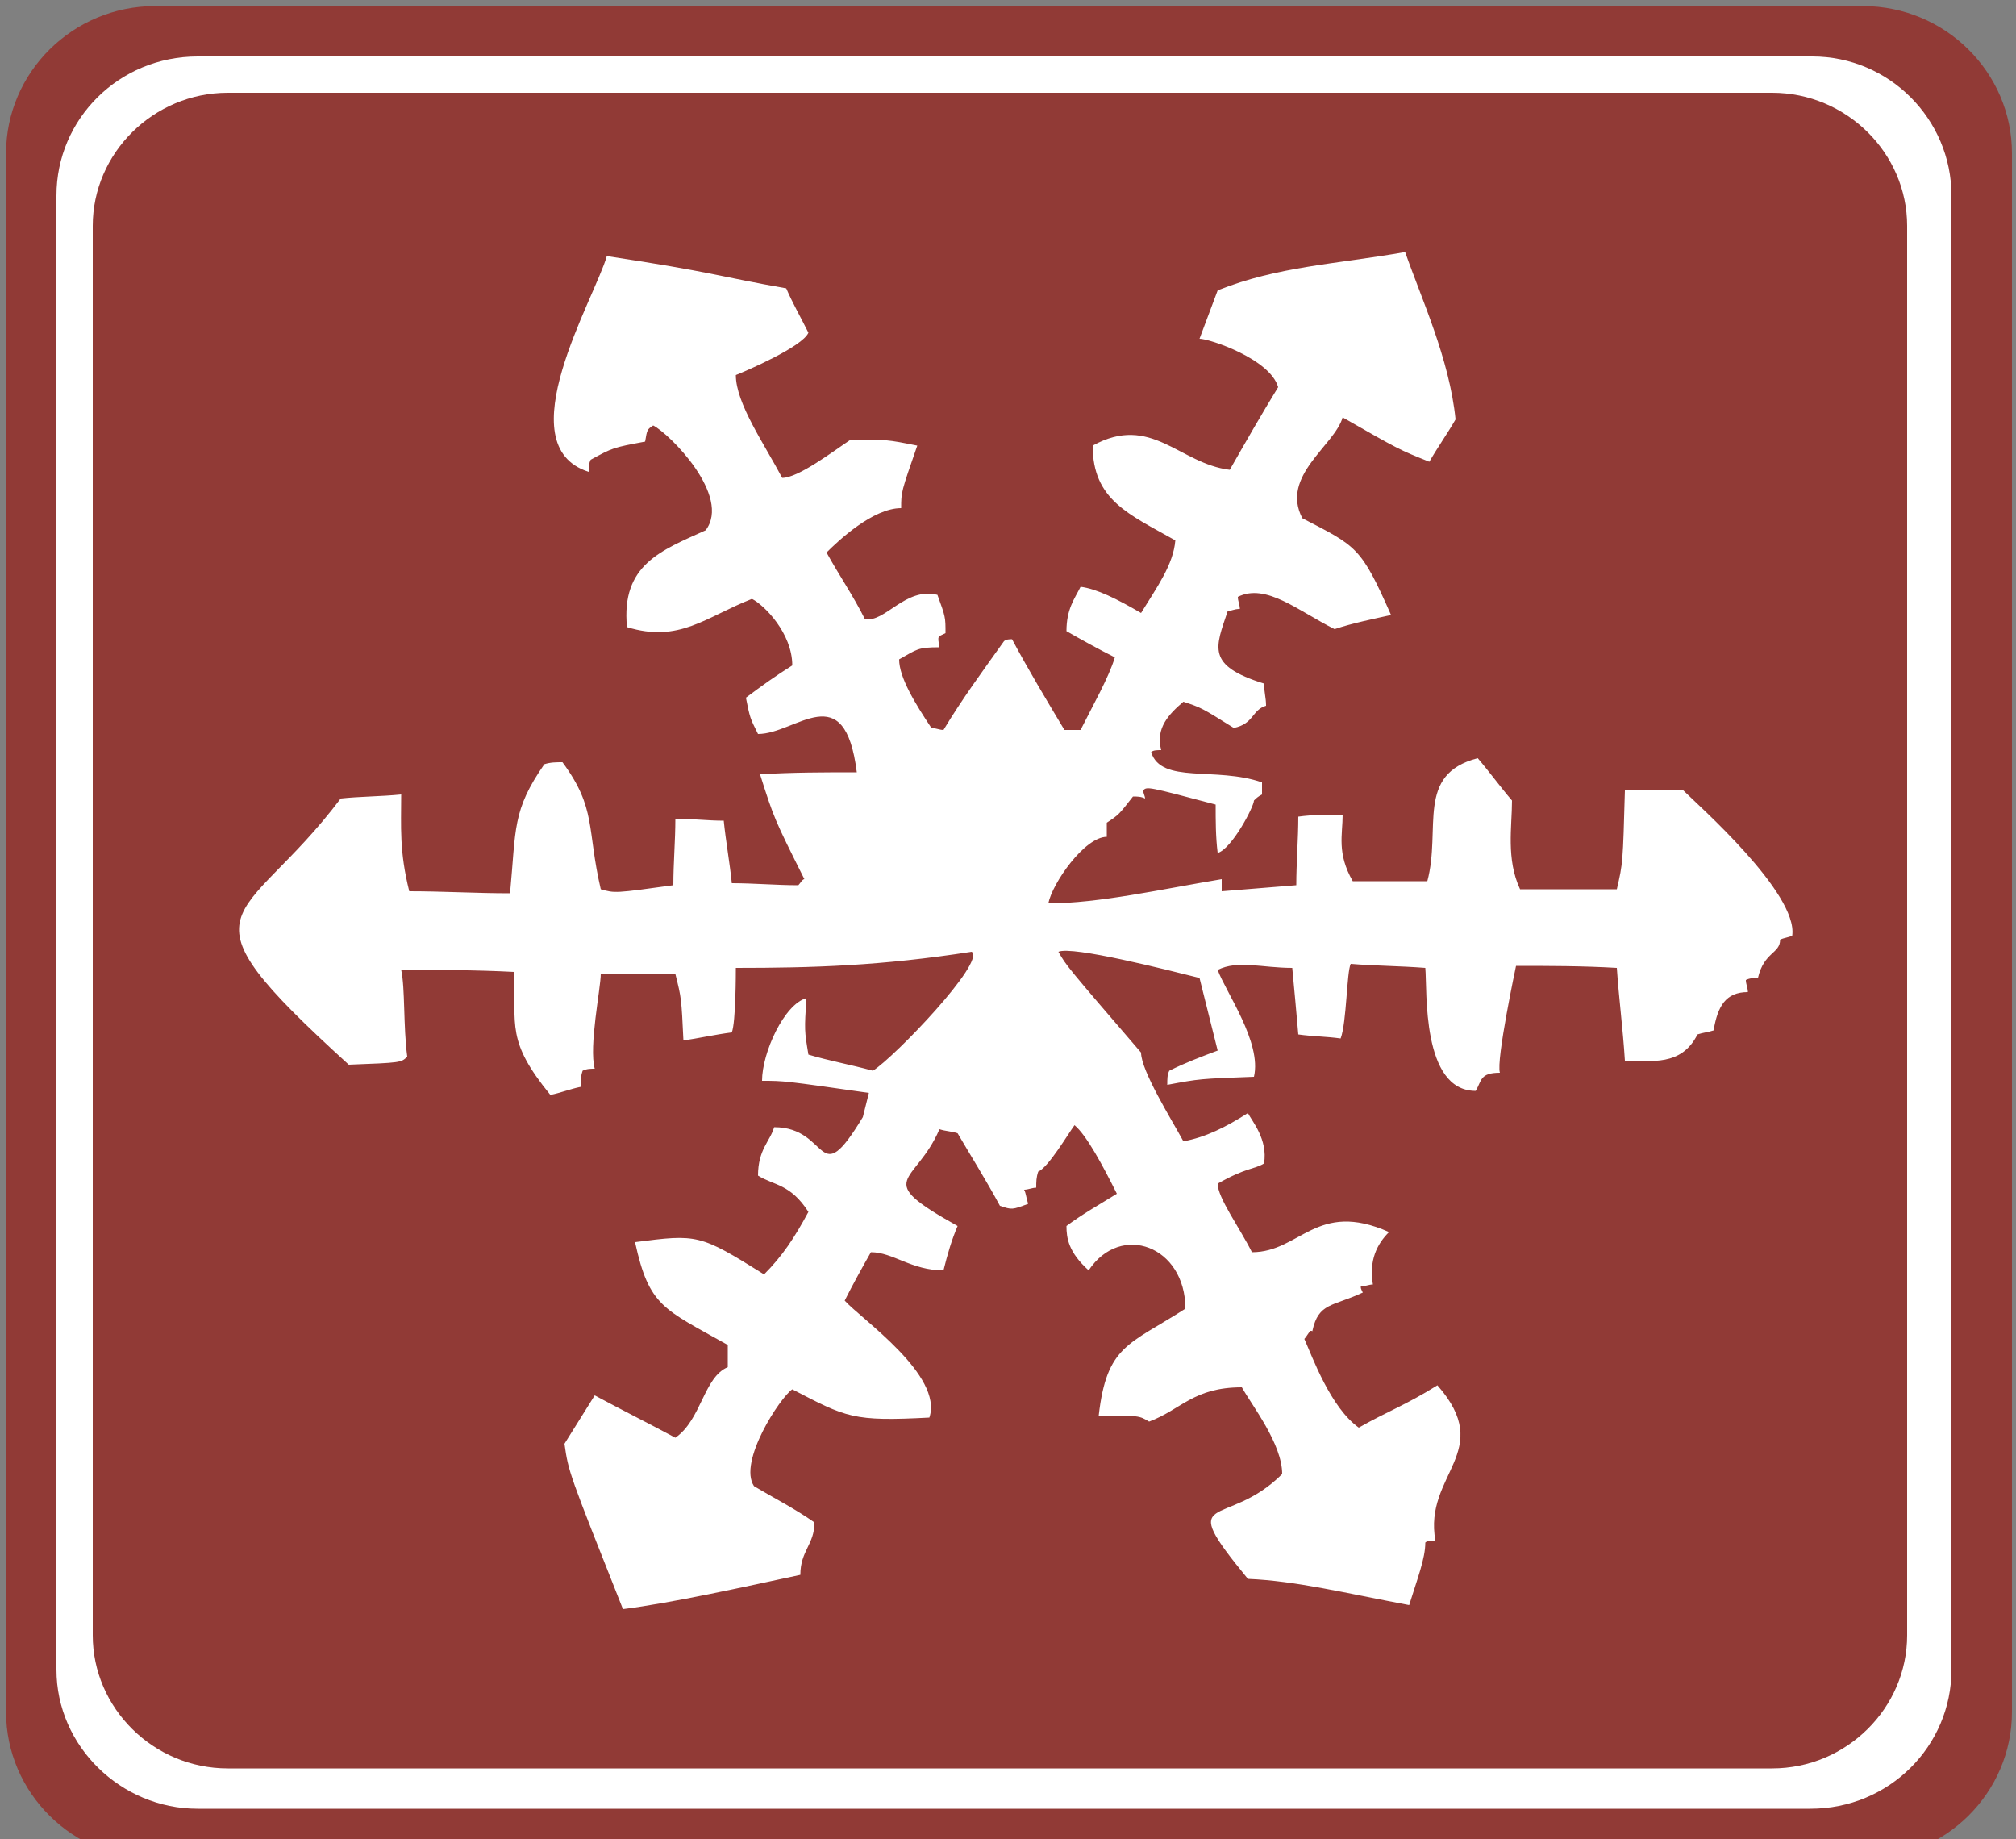 <?xml version="1.0" encoding="utf-8"?>
<!-- Generator: Adobe Illustrator 18.1.1, SVG Export Plug-In . SVG Version: 6.00 Build 0)  -->
<svg version="1.1" id="图层_1" xmlns="http://www.w3.org/2000/svg" xmlns:xlink="http://www.w3.org/1999/xlink" x="0px" y="0px"
	 width="100" height="91.2" enable-background="new 0 0 100 92.1" xml:space="preserve">
<rect width="100%" height="100%" fill="#808080" stroke="none"/>
<path fill="#913A36" d="M99.8,7.6v77.3c0,4-3.3,7.3-7.4,7.3H7.7c-4.1,0-7.4-3.3-7.4-7.3V7.6c0-4,3.3-7.3,7.4-7.3h84.7
	C96.5,0.3,99.8,3.6,99.8,7.6z"/>
<path fill="#FFFFFF" d="M96.8,9.7v73.1c0,3.8-3.1,6.9-7,6.9H9.8c-3.8,0-7-3.1-7-6.9V9.7c0-3.8,3.1-6.9,7-6.9h80.1
	C93.7,2.8,96.8,5.9,96.8,9.7z"/>
<path fill="#913A36" d="M94.6,11.2v69.9c0,3.6-3,6.6-6.7,6.6H11.3c-3.7,0-6.7-3-6.7-6.6V11.2c0-3.6,3-6.6,6.7-6.6h76.6
	C91.6,4.6,94.6,7.6,94.6,11.2z"/>
<path fill="#FFFFFF" d="M30.9,79.8C28.2,73,28.2,73,28,71.6c0.5-0.8,1-1.6,1.5-2.4c1.3,0.7,2.7,1.4,4,2.1c1.3-0.9,1.4-3,2.6-3.5
	c0-0.4,0-0.7,0-1.1c-3.2-1.8-3.9-1.9-4.6-5.1c3.1-0.4,3.2-0.4,6.4,1.6c0.9-0.9,1.5-1.8,2.2-3.1c-0.9-1.4-1.7-1.3-2.5-1.8
	c0-1.3,0.6-1.7,0.8-2.4c2.8,0,2.1,3.3,4.4-0.5c0.1-0.4,0.2-0.8,0.3-1.2c-4.2-0.6-4.2-0.6-5.3-0.6c0-1.4,1.1-3.8,2.2-4.1
	c-0.1,1.6-0.1,1.6,0.1,2.8c1,0.3,2.1,0.5,3.2,0.8c1.1-0.7,5.6-5.4,4.9-5.9c-4.5,0.7-7.9,0.8-11.7,0.8c0,0.2,0,2.7-0.2,3.2
	c-0.8,0.1-1.7,0.3-2.4,0.4c-0.1-2.1-0.1-2.1-0.4-3.3c-1.3,0-2.5,0-3.7,0c0,0.7-0.6,3.6-0.3,4.7c-0.2,0-0.4,0-0.6,0.1
	c-0.1,0.3-0.1,0.5-0.1,0.8c-0.5,0.1-1,0.3-1.5,0.4c-2.2-2.7-1.7-3.4-1.8-6.1c-1.9-0.1-3.7-0.1-5.6-0.1c0.2,0.9,0.1,2.8,0.3,4.3
	c-0.3,0.3-0.3,0.3-2.9,0.4c-8.9-8.1-5.3-6.7-0.4-13.2c0.9-0.1,2-0.1,3-0.2c0,1.6-0.1,2.8,0.4,4.8c1.7,0,3.3,0.1,5,0.1
	c0.3-3.2,0.1-4.1,1.7-6.4c0.3-0.1,0.6-0.1,0.9-0.1c1.7,2.3,1.2,3.3,1.9,6.3c0.7,0.2,0.7,0.2,3.6-0.2c0-1.1,0.1-2.2,0.1-3.3
	c0.8,0,1.6,0.1,2.4,0.1c0.1,1,0.3,2.1,0.4,3.1c1.1,0,2.2,0.1,3.3,0.1c0.1-0.1,0.2-0.3,0.3-0.3c-1.5-3-1.5-3-2.2-5.2
	c1.6-0.1,3.2-0.1,4.8-0.1c-0.6-4.8-3-1.9-4.9-1.9c-0.4-0.8-0.4-0.8-0.6-1.8c0.8-0.6,1.5-1.1,2.3-1.6c0-1.6-1.4-3-2-3.3
	c-2.3,0.9-3.6,2.2-6.2,1.4c-0.3-3.1,1.7-3.8,3.9-4.8c1.3-1.7-1.8-4.8-2.6-5.2c-0.3,0.2-0.3,0.2-0.4,0.8c-1.6,0.3-1.6,0.3-2.7,0.9
	c-0.1,0.2-0.1,0.4-0.1,0.6c-4.1-1.3,0.3-8.6,0.9-10.7c5.3,0.8,5.5,1,8.9,1.6c0.3,0.7,0.7,1.4,1.1,2.2c-0.3,0.7-3.1,1.9-3.6,2.1
	c0,1.4,1.4,3.4,2.3,5.1c0.8,0,2.5-1.3,3.4-1.9c1.8,0,1.8,0,3.3,0.3c-0.8,2.3-0.8,2.3-0.8,3.1c-1.4,0-3.1,1.6-3.7,2.2
	c0.6,1.1,1.3,2.1,1.9,3.3c1,0.2,2-1.6,3.6-1.2c0.4,1.1,0.4,1.1,0.4,1.9c-0.4,0.2-0.4,0.1-0.3,0.7c-1.1,0-1.1,0.1-2,0.6
	c0,0.9,0.8,2.2,1.6,3.4c0.2,0,0.4,0.1,0.6,0.1c0.9-1.5,2-3,3-4.4c0.1-0.1,0.3-0.1,0.4-0.1c0.8,1.5,1.7,3,2.6,4.5c0.3,0,0.5,0,0.8,0
	c0.6-1.2,1.4-2.6,1.7-3.6c-0.8-0.4-1.7-0.9-2.4-1.3c0-1.1,0.4-1.6,0.7-2.2c0.8,0.1,1.8,0.6,3,1.3c0.8-1.3,1.6-2.4,1.7-3.6
	c-2.3-1.3-4.1-2-4.1-4.7c2.9-1.6,4.3,0.9,6.8,1.2c0.8-1.4,1.6-2.8,2.4-4.1c-0.4-1.4-3.4-2.4-3.9-2.4c0.3-0.8,0.6-1.6,0.9-2.4
	c3-1.2,5.9-1.3,9.3-1.9c0.8,2.3,2.2,5.3,2.5,8.3c-0.4,0.7-0.9,1.4-1.3,2.1c-1.5-0.6-1.5-0.6-4.3-2.2c-0.4,1.4-3.1,2.9-2,5
	c2.7,1.4,2.9,1.4,4.4,4.8c-0.9,0.2-1.9,0.4-2.8,0.7c-1.8-0.9-3.4-2.3-4.8-1.6c0,0.2,0.1,0.4,0.1,0.6c-0.3,0-0.4,0.1-0.6,0.1
	c-0.6,1.8-1.1,2.7,1.8,3.6c0,0.4,0.1,0.7,0.1,1.1c-0.7,0.2-0.6,0.9-1.6,1.1c-1.6-1-1.6-1-2.5-1.3c-0.7,0.6-1.4,1.3-1.1,2.4
	c-0.2,0-0.4,0-0.5,0.1c0.5,1.6,3.2,0.7,5.5,1.5c0,0.2,0,0.4,0,0.6c-0.2,0.1-0.3,0.2-0.4,0.3c0,0.3-1.1,2.4-1.8,2.6
	c-0.1-0.8-0.1-1.6-0.1-2.4c-3.4-0.9-3.4-0.9-3.6-0.7c0,0.1,0.1,0.3,0.1,0.4c-0.2-0.1-0.4-0.1-0.6-0.1c-0.7,0.9-0.7,0.9-1.3,1.3
	c0,0.3,0,0.5,0,0.7c-1.1,0-2.7,2.3-2.9,3.3c2.5,0,5.6-0.7,8.6-1.2c0,0.2,0,0.4,0,0.6c1.2-0.1,2.5-0.2,3.7-0.3c0-1.1,0.1-2.3,0.1-3.4
	c0.7-0.1,1.5-0.1,2.2-0.1c0,1-0.3,1.9,0.5,3.3c1.2,0,2.4,0,3.7,0c0.7-2.6-0.6-5.3,2.5-6.1c0.6,0.7,1.1,1.4,1.7,2.1
	c0,1.3-0.3,2.9,0.4,4.4c1.6,0,3.2,0,4.8,0c0.3-1.3,0.3-1.3,0.4-4.9c0.9,0,1.9,0,2.9,0c0.7,0.7,5.7,5.1,5.4,7.2
	c-0.2,0.1-0.4,0.1-0.6,0.2c0,0.7-0.8,0.6-1.1,1.9c-0.2,0-0.4,0-0.6,0.1c0,0.2,0.1,0.4,0.1,0.6c-1.1,0-1.5,0.7-1.7,1.9
	c-0.3,0.1-0.5,0.1-0.8,0.2c-0.8,1.6-2.3,1.3-3.6,1.3c-0.1-1.6-0.3-3.1-0.4-4.6c-1.7-0.1-3.4-0.1-5-0.1c0,0-1,4.7-0.8,5.3
	c-1,0-0.9,0.4-1.2,0.9c-2.7,0-2.4-5-2.5-6.1c-1.3-0.1-2.5-0.1-3.7-0.2c-0.2,0.4-0.2,2.9-0.5,3.7c-0.7-0.1-1.4-0.1-2.1-0.2
	c-0.1-1.1-0.2-2.3-0.3-3.3c-1.5,0-2.7-0.4-3.7,0.1c0.4,1.1,2.2,3.6,1.8,5.3c-2.7,0.1-2.7,0.1-4.3,0.4c0-0.3,0-0.5,0.1-0.7
	c0.8-0.4,1.6-0.7,2.4-1c-0.3-1.2-0.6-2.4-0.9-3.6c-1.6-0.4-6.3-1.6-7-1.3c0.4,0.7,0.4,0.7,4.1,5c0,0.9,1.5,3.3,2.1,4.4
	c1.1-0.2,2.1-0.7,3.2-1.4c0.2,0.4,1,1.3,0.8,2.5c-0.5,0.3-0.9,0.2-2.3,1c0,0.7,1.1,2.2,1.7,3.4c2.4,0,3.2-2.6,6.8-1
	c-0.6,0.6-1,1.4-0.8,2.6c-0.2,0-0.4,0.1-0.6,0.1c0,0.1,0,0.1,0.1,0.3c-1.5,0.7-2.2,0.5-2.5,1.9C65.3,66.1,65.2,66,65,66
	c-0.1,0.1-0.2,0.3-0.3,0.4c0.4,0.9,1.3,3.4,2.7,4.4c1.4-0.8,2.3-1.1,3.9-2.1c2.9,3.3-0.7,4.4-0.1,7.7c-0.2,0-0.4,0-0.5,0.1
	c0,0.8-0.4,1.8-0.8,3.1c-3.2-0.6-5.6-1.2-8-1.3c-3.7-4.5-1.1-2.4,1.7-5.2c0-1.5-1.5-3.4-2-4.3c-2.4,0-3,1.1-4.6,1.7
	c-0.5-0.3-0.5-0.3-2.5-0.3c0.4-3.5,1.5-3.5,4.3-5.3c0-3.1-3.2-4.3-4.8-1.9c-1-0.9-1.1-1.6-1.1-2.2c0.8-0.6,1.7-1.1,2.5-1.6
	c-0.7-1.4-1.5-2.9-2.1-3.4c-0.3,0.4-1.3,2.1-1.8,2.3c-0.1,0.3-0.1,0.5-0.1,0.8c-0.2,0-0.4,0.1-0.6,0.1c0.1,0.2,0.1,0.4,0.2,0.7
	c-0.8,0.3-0.8,0.3-1.4,0.1c-0.7-1.3-1.4-2.4-2.1-3.6c-0.3-0.1-0.6-0.1-0.9-0.2c-1.2,2.8-3.4,2.4,0.9,4.8c-0.3,0.7-0.5,1.4-0.7,2.2
	c-1.6,0-2.5-0.9-3.6-0.9c-0.4,0.7-0.9,1.6-1.3,2.4c0.8,0.9,4.9,3.7,4.2,5.8c-3.8,0.2-4.1,0-6.8-1.4c-0.6,0.4-2.7,3.6-1.9,4.8
	c1,0.6,2,1.1,3,1.8c0,1.1-0.7,1.4-0.7,2.6C36.9,78.7,33.3,79.5,30.9,79.8L30.9,79.8z M36.6,69.9c-0.5-3.8,5.1-8.7,5.9-12.5
	c0.6-0.2,1.1-1.6,1.2-1.8c0.1-0.1,0.3-0.1,0.4-0.1c-0.1-0.3-0.1-0.5-0.1-0.7c0.4,0,0.8-1.4,0.8-1.7c0.2-0.1,0.4-0.3,0.7-0.4
	c0-1.1,0.6-1.5,0.7-2.3c0.8,0.1,0.8,0.1,1.4,0.6c0,0.4,0,0.7,0,1.1c-3.5,5.8-7,11.6-10.4,17.4C37,69.7,36.8,69.8,36.6,69.9
	L36.6,69.9z M63.9,69.8c-0.6-0.6-2.3-3.9-4.4-6.8c-2.1-3.6-6-8.8-7-12.4c0.8,0,0.6-0.5,2,0.6c1.8,3.6,2.8,5.1,10,18
	C64.2,69.3,64,69.5,63.9,69.8L63.9,69.8z M50.1,57.8c0-0.2,0-0.3,0-0.4c-0.8-0.5-1.5-1-2.2-1.4c-0.2-1.7,0.6-4.6,1.5-5.5
	c0-0.8,0.2-2.7,1.3-2.4c0.7,2.1,1.4,4.2,2.1,6.3C52.7,55.5,51.3,57.6,50.1,57.8L50.1,57.8z M33,47c-2.4-1.2-7.6-0.4-10-0.4
	c-0.1-0.3-0.1-0.6-0.1-0.9c6.2,0,12.1-0.4,18.4-0.2c0.4-0.4,2.3-0.1,3.5,0c0,0.4,0,0.9,0.1,1.4C40.9,46.9,36.9,46.9,33,47L33,47z
	 M55.8,47c-0.1-0.6-0.1-1.1-0.2-1.7c5.3,0.1,6.5,0.3,20.7,0.3c0.4,0.1,0.9,0.1,1.3,0.3c0.1,0.2,0.1,0.4,0.2,0.7
	C68.5,46.9,68.5,46.9,55.8,47L55.8,47z M46.9,45.1c-2-0.5-3.9-1-5.8-1.4c-0.5-0.9-1.1-3.3-1.4-3.6c0.4-0.3,0.4-0.3,1.5-0.4
	c0-0.1,0.1-0.3,0.1-0.4c0.5,0.1,0.9-0.2,1.8-0.3c0.4,0.8,0.9,1.6,1.5,2.5c0.1,0,0.3,0,0.4,0c0.3,0.6,0.7,1.1,1.1,1.7
	c0.1,0,0.3,0,0.4,0c0.1,0.3,0.1,0.5,0.3,0.8c0.1,0,0.3,0.1,0.4,0.1c0.1,0.3,0.3,0.6,0.4,0.9C47.3,45.1,47.1,45.1,46.9,45.1
	L46.9,45.1z M49.9,44.9c-0.9-2.6-1.8-5.1-2.7-7.6c0.3-0.7,1.7-2.2,2.4-2.7c1.6,0.9,1.6,0.9,3.1,2.1C52.4,38.7,51.2,42.6,49.9,44.9
	L49.9,44.9z M46.5,42.2c-0.3-0.4-9.5-17.6-10.2-18c-0.1-0.5-0.1-1-0.2-1.5c3,2.2,8.5,12.9,11.5,18.2c0,0.3,0,0.5,0.1,0.8
	C47.2,41.8,46.9,42,46.5,42.2L46.5,42.2z M53.4,41.7c-0.3-0.1-0.6-0.1-0.8-0.2c0-1.3-0.4-2.1,0.8-2.5c0.2-0.5,0.4-1,0.6-1.5
	c0.1-0.1,0.3-0.1,0.5-0.2c-0.1-0.3-0.1-0.5-0.1-0.7c0.2-0.1,0.4-0.1,0.7-0.1C55.1,36.2,55,36,55,35.7c0.2,0,0.4,0,0.6,0
	c0-0.3,0-0.6,0-0.9c0.2,0,0.4,0,0.6,0C56.1,34.5,56,34.3,56,34c0.2,0,0.4,0,0.6,0c0.2-0.9,0.5-1.2,0.4-1.7c0.2,0,0.4,0,0.6,0
	c-0.1-0.3-0.1-0.5-0.2-0.7c0.3-0.2,0.5-0.4,0.8-0.5c-0.1-0.3-0.1-0.5-0.1-0.7c0.1,0,0.3,0,0.4,0c0.1-0.3,0.1-0.5,0.2-0.7
	c0.1-0.1,0.3-0.1,0.4-0.1c-0.1-0.3-0.1-0.5-0.1-0.7c0.2-0.1,0.4-0.1,0.7-0.1c-0.1-0.3-0.1-0.6-0.2-0.9c0.2,0,0.4,0,0.6,0
	c0-0.3,0-0.6,0-0.8c0.2,0,0.4,0,0.6,0c-0.1-0.3-0.1-0.6-0.2-0.8c0.2,0,0.4,0,0.6,0c0-0.3,0-0.6,0-0.9c0.1,0,0.3,0,0.4,0
	c-0.1-0.3-0.1-0.5-0.2-0.7c0.4-0.3,0.4-0.3,0.6-0.9c0.2,0,0.4,0,0.6,0c0-0.3,0.1-0.6,0.1-0.9c0.5-0.3,0.5-0.3,0.9-0.2
	c0,1.7-2.2,3.4-2.3,5.5c-0.2,0-0.3,0-0.4,0c-2.3,4.4-4.7,8.9-7,13.3C53.8,41.6,53.6,41.7,53.4,41.7L53.4,41.7z"/>
</svg>
